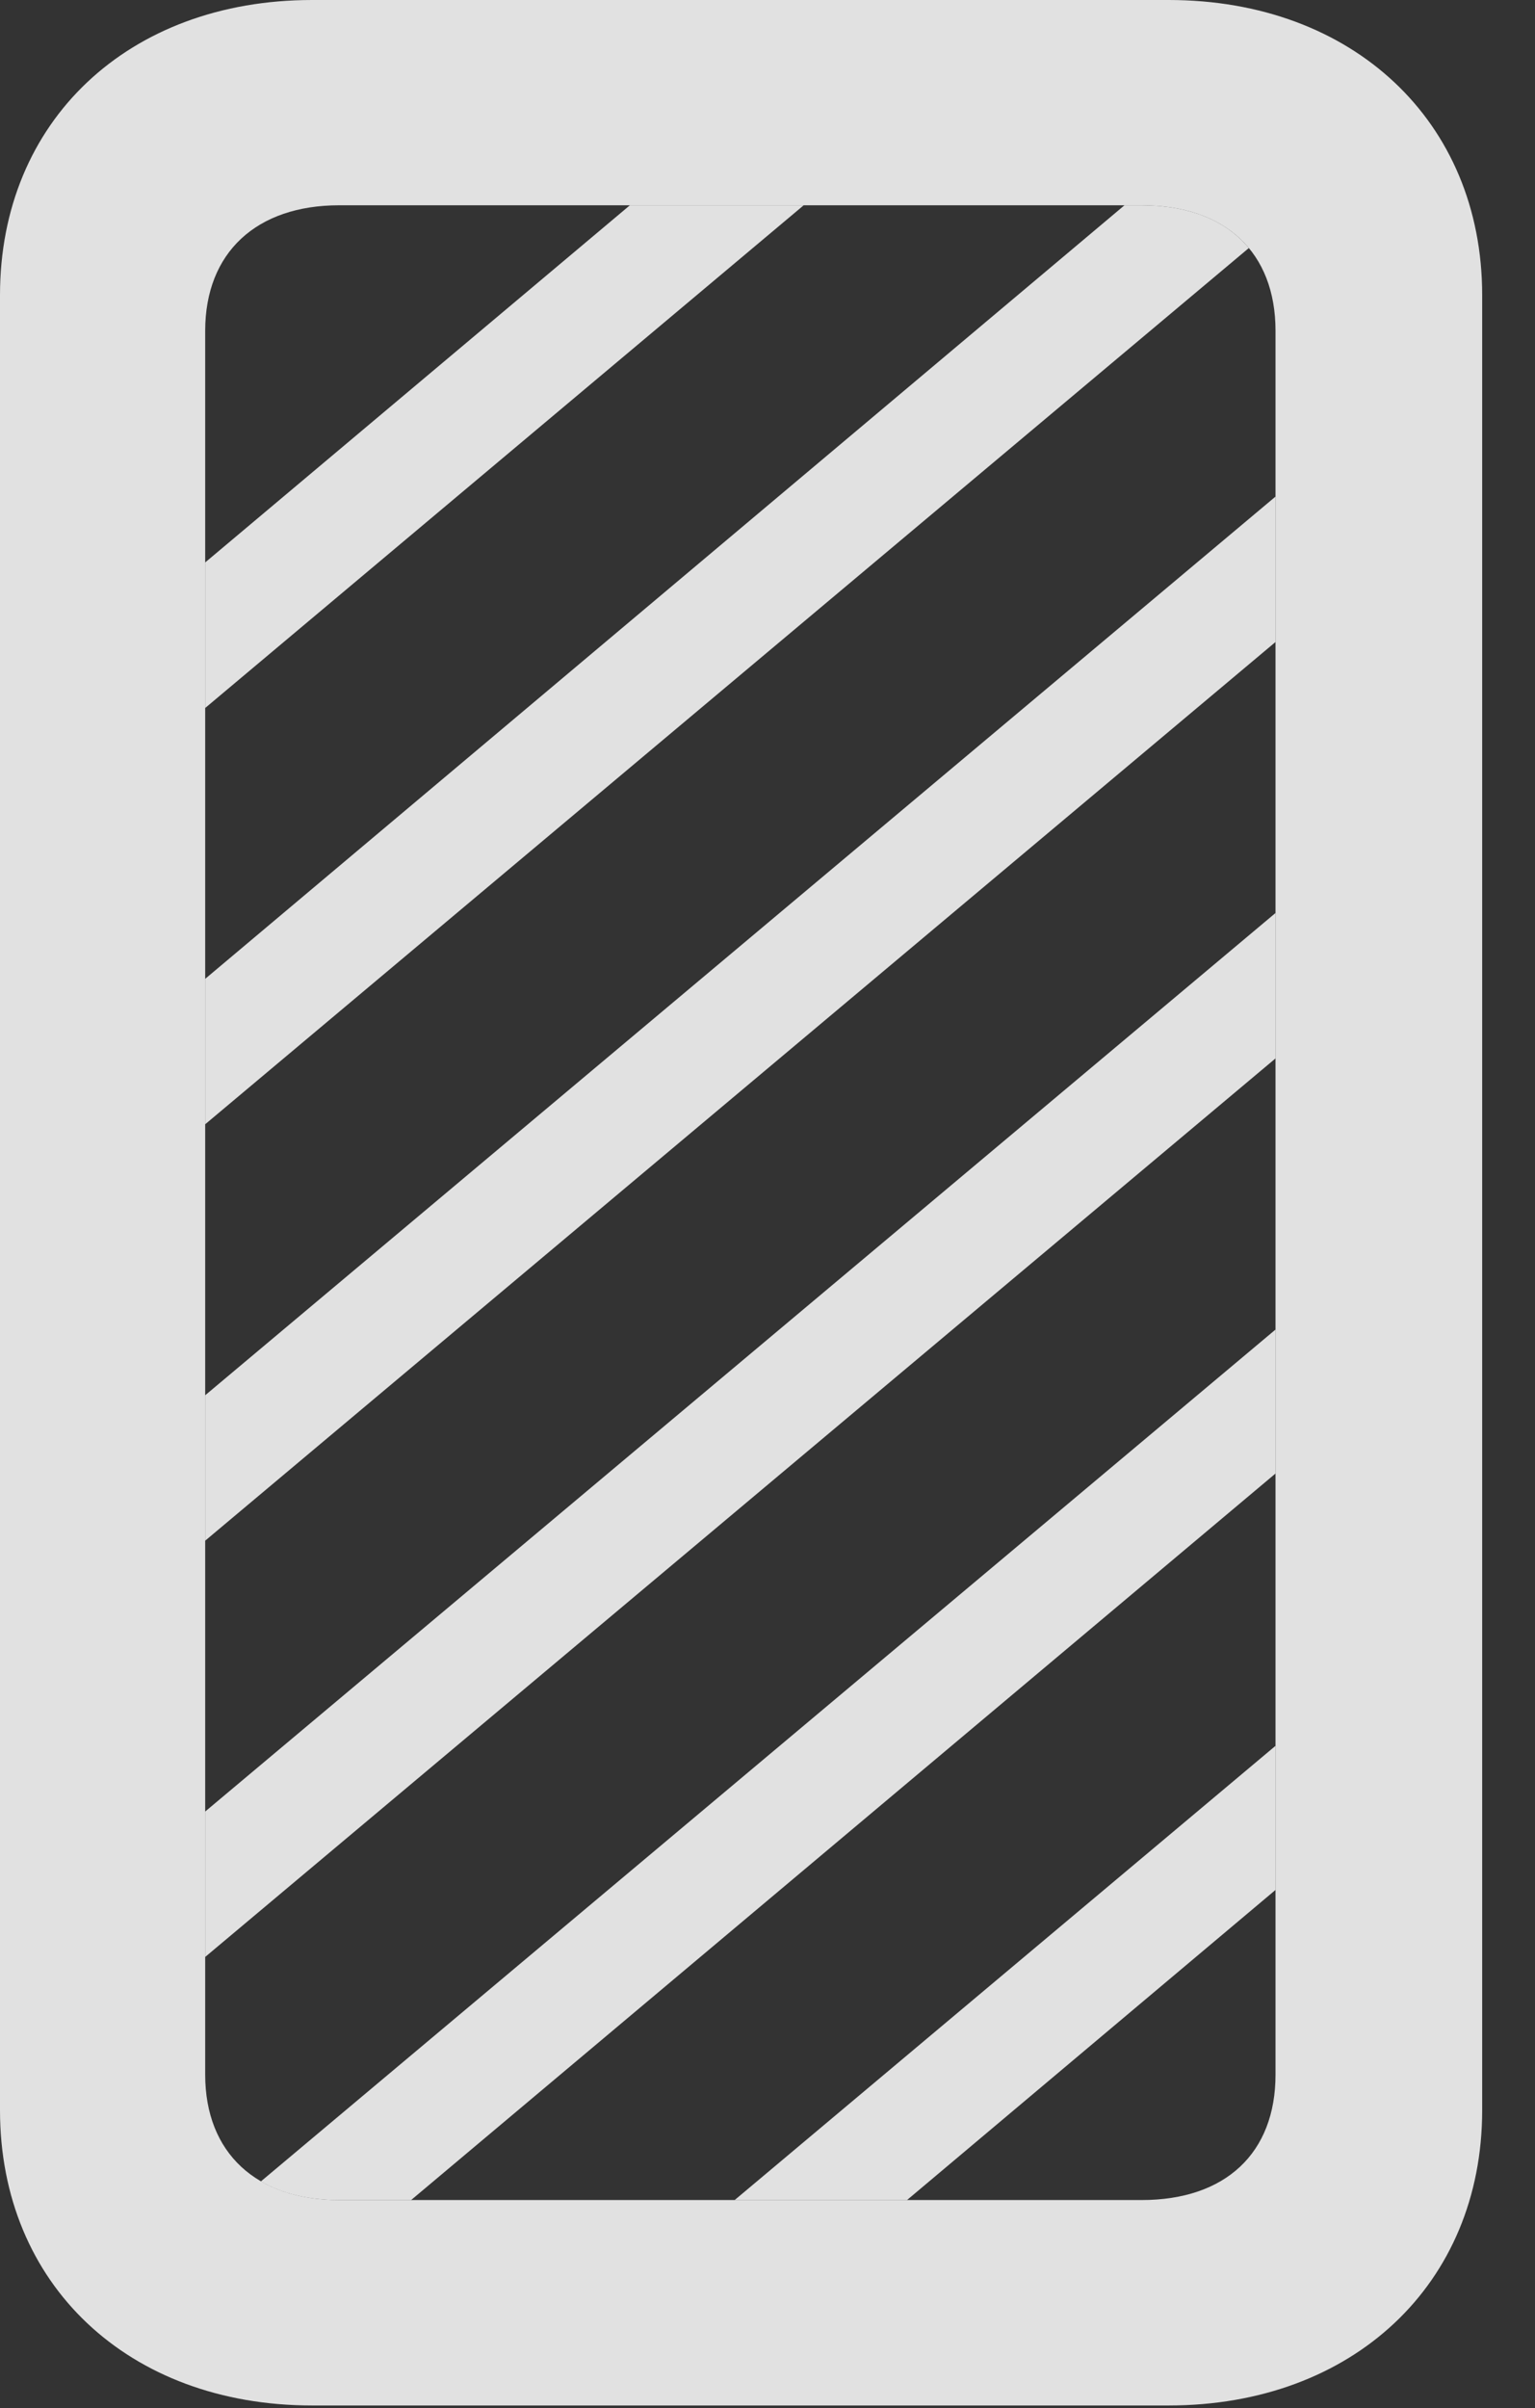 <?xml version="1.0" encoding="UTF-8"?>
<!--Generator: Apple Native CoreSVG 341-->
<!DOCTYPE svg
PUBLIC "-//W3C//DTD SVG 1.1//EN"
       "http://www.w3.org/Graphics/SVG/1.1/DTD/svg11.dtd">
<svg version="1.1" xmlns="http://www.w3.org/2000/svg" xmlns:xlink="http://www.w3.org/1999/xlink" viewBox="0 0 10.518 16.494">
 <rect x="0" y="0" width="10.518" height="16.494" fill="#333333" stroke="none"/>
 <g>
  <rect height="16.494" opacity="0" width="10.518" x="0" y="0"/>
  <path d="M8.74 10.092L2.817 15.068L2.324 15.068C2.113 15.068 1.932 15.024 1.788 14.94L8.74 9.106ZM8.74 12.944L6.215 15.068L5.034 15.068L8.74 11.957ZM8.74 7.249L1.406 13.403L1.406 12.407L8.74 6.253ZM8.74 4.397L1.406 10.552L1.406 9.556L8.74 3.401ZM8.557 1.699L1.406 7.7L1.406 6.704L7.705 1.406L7.822 1.406C8.149 1.406 8.401 1.51 8.557 1.699ZM1.406 4.849L1.406 3.852L4.316 1.406L5.507 1.406Z" fill="white" fill-opacity="0.85"/>
  <path d="M0 14.453C0 15.645 0.879 16.475 2.139 16.475L8.008 16.475C9.268 16.475 10.156 15.645 10.156 14.453L10.156 2.021C10.156 0.83 9.268 0 8.008 0L2.139 0C0.879 0 0 0.83 0 2.021ZM1.406 14.209L1.406 2.266C1.406 1.729 1.758 1.406 2.324 1.406L7.822 1.406C8.398 1.406 8.74 1.729 8.74 2.266L8.74 14.209C8.74 14.746 8.398 15.068 7.822 15.068L2.324 15.068C1.758 15.068 1.406 14.746 1.406 14.209Z" fill="white" fill-opacity="0.85"/>
 </g>
</svg>
